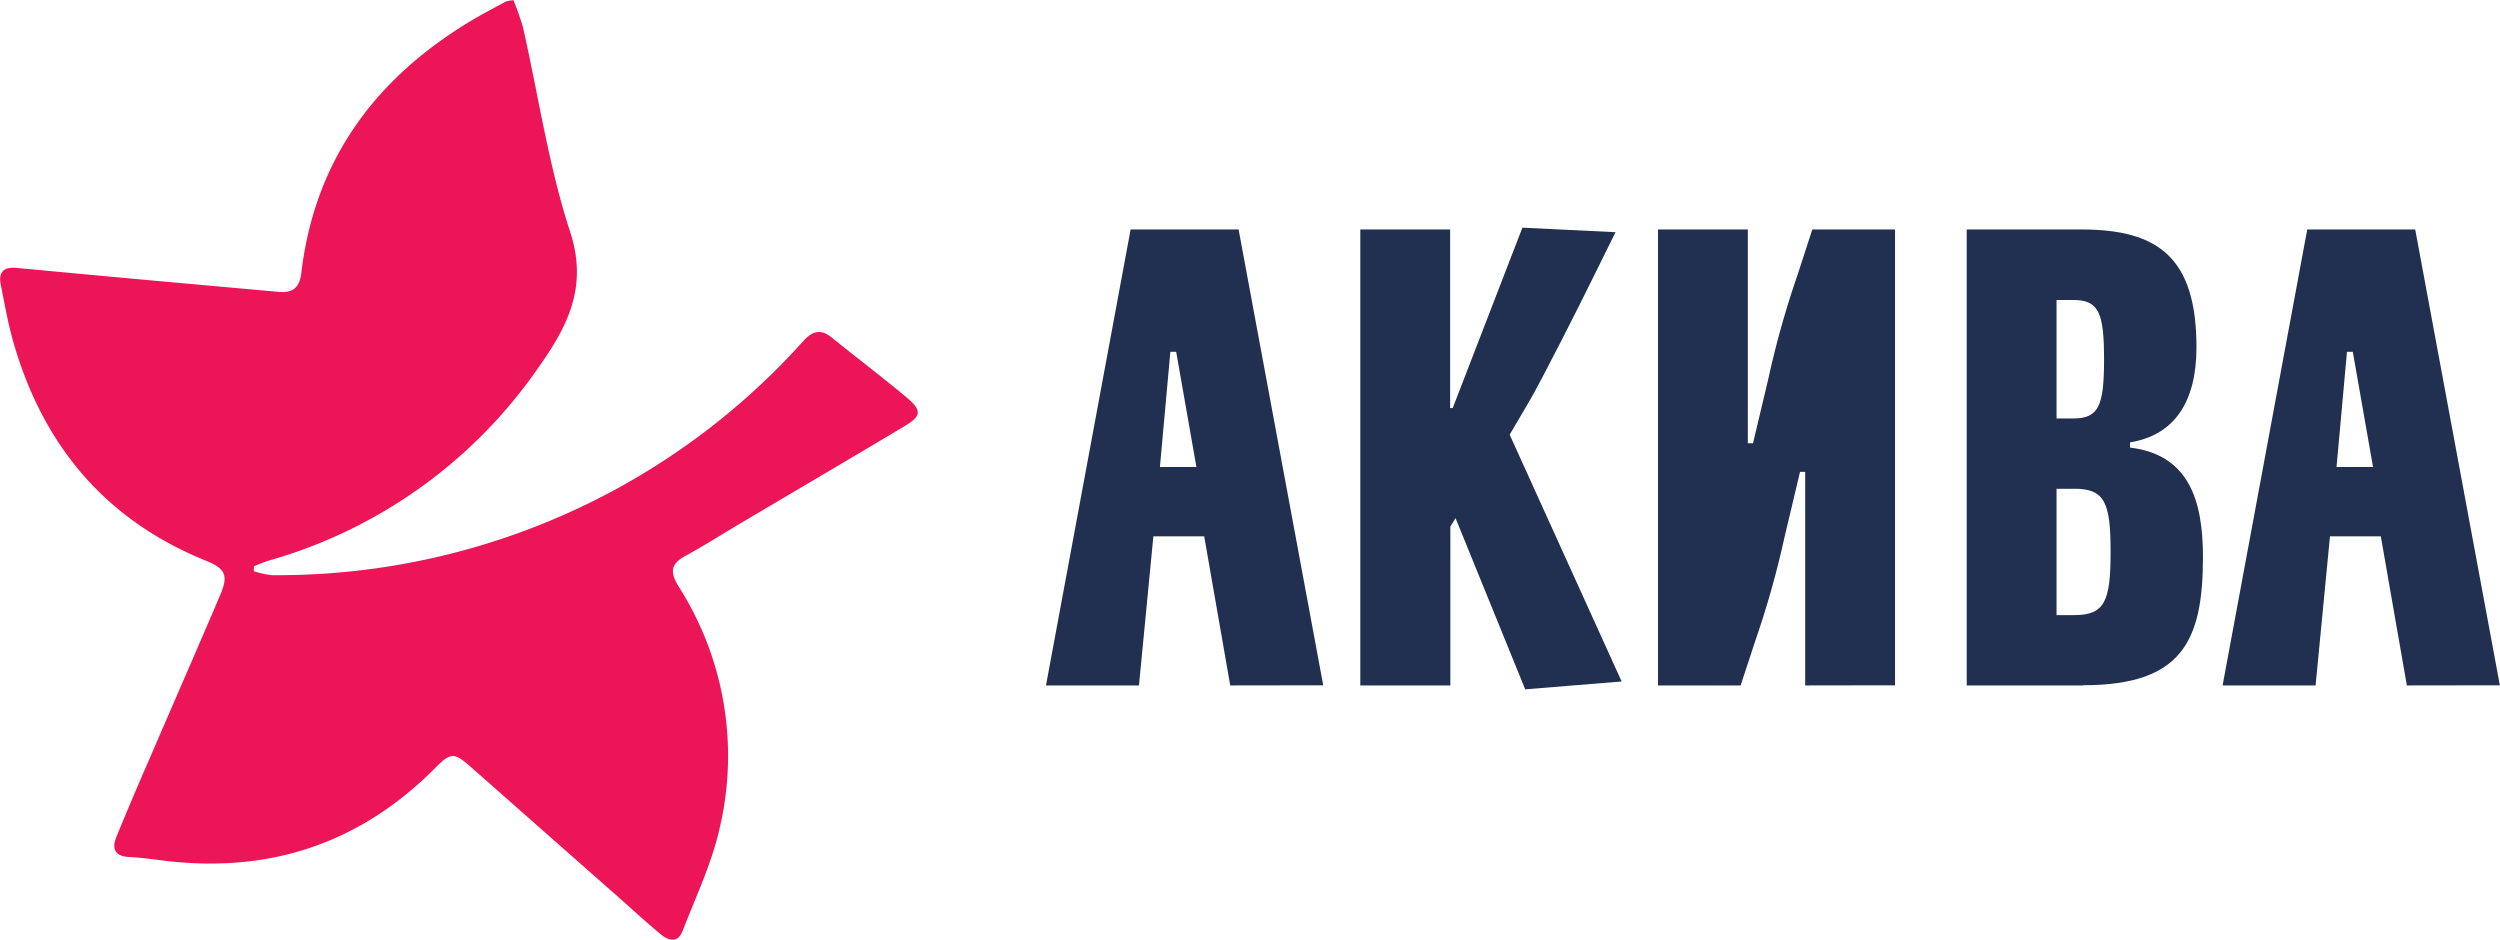 <svg id="Слой_1" data-name="Слой 1" xmlns="http://www.w3.org/2000/svg" xmlns:xlink="http://www.w3.org/1999/xlink" viewBox="0 0 347.33 130.56"><defs><style>.cls-1{fill:none;}.cls-2{clip-path:url(#clip-path);}.cls-3{fill:#ec1557;fill-rule:evenodd;}.cls-4{fill:#212F51;}</style><clipPath id="clip-path" transform="translate(-119.01 -38.12)"><rect class="cls-1" width="595.28" height="841.89"/></clipPath></defs><title>logo-dark</title><g class="cls-2"><path class="cls-3" d="M190.33,38.12A35.48,35.48,0,0,1,191.69,42c2.14,9.47,3.54,19.17,6.54,28.36,2.52,7.73-.45,13.22-4.47,18.9A68.09,68.09,0,0,1,156.37,116c-.71.21-1.39.53-2.09.79,0,.23,0,.46,0,.69a12,12,0,0,0,2.53.55,98.51,98.51,0,0,0,44.5-10.24,97.78,97.78,0,0,0,29.31-22.29c1.21-1.34,2.38-1.74,3.9-.52,3.47,2.8,7,5.48,10.44,8.35,2.2,1.87,2.08,2.59-.38,4.06-7.45,4.45-14.94,8.85-22.41,13.27-2.67,1.58-5.29,3.25-8,4.73-2.12,1.15-2,2.38-.86,4.24A43.71,43.71,0,0,1,219,153.14c-1.09,4.92-3.33,9.59-5.16,14.33-.67,1.74-2,1.33-3.09.41-2.14-1.79-4.19-3.68-6.29-5.53l-19.92-17.57c-2.46-2.17-2.87-2.17-5.11.08C169,155.33,156.5,159.43,142,157.72c-1.66-.2-3.32-.45-5-.53-2.08-.09-2.49-1.18-1.8-2.85,1.48-3.61,3-7.19,4.57-10.77,3.27-7.6,6.59-15.17,9.83-22.78,1.17-2.73.74-3.67-2-4.78-14-5.67-22.64-16.06-26.75-30.41-.74-2.59-1.19-5.26-1.73-7.9-.36-1.76.37-2.53,2.19-2.36q12.25,1.16,24.51,2.26l11.9,1.07c1.92.18,2.9-.54,3.15-2.61C162.73,60.37,171.13,49,184.47,41c1.57-.94,3.2-1.79,4.81-2.66a4.72,4.72,0,0,1,1-.19" transform="translate(-119.01 -38.12)"/><path class="cls-4" d="M289.93,133.35l-3.62-20.72h-7.06l-2,20.72H264.33L276.09,70h15l11.76,63.33ZM282.42,87h-.81l-1.45,16h5.07Z" transform="translate(-119.01 -38.12)"/><path class="cls-4" d="M330.91,133.89l-9.68-23.79-.72,1.18v22.07H308V70h12.48V94.81h.36l9.68-25.06,12.94.63-3,6.06c-1.9,3.89-7.15,14.29-9,17.46l-2.71,4.61,15.56,34.29Z" transform="translate(-119.01 -38.12)"/><path class="cls-4" d="M369.81,133.35V103.68h-.72l-2.17,9.14a128,128,0,0,1-4,14.2l-2.08,6.33H349.36V70h12.48V99.7h.72l2.17-9.14a127.9,127.9,0,0,1,4-14.2L370.8,70h11.49v63.33Z" transform="translate(-119.01 -38.12)"/><path class="cls-4" d="M408.44,133.35H392.25V70h15.92c10.58,0,16,3.8,16,16.37,0,7.6-3.08,12.21-9.23,13.21v.72c8.23,1,10.13,7.42,10.13,15.2,0,11.67-2.89,17.82-16.65,17.82M407.08,79.8h-2.35V96.26h2.35c3.53,0,4.25-1.81,4.25-8.23s-.72-8.23-4.25-8.23m.09,26.23h-2.44v17.55h2.44c4.25,0,5.07-1.9,5.07-8.78s-.81-8.78-5.07-8.78" transform="translate(-119.01 -38.12)"/><path class="cls-4" d="M453.4,133.35l-3.62-20.72h-7.06l-2,20.72H427.8L439.56,70h15l11.76,63.33ZM445.89,87h-.81l-1.45,16h5.07Z" transform="translate(-119.01 -38.12)"/></g></svg>